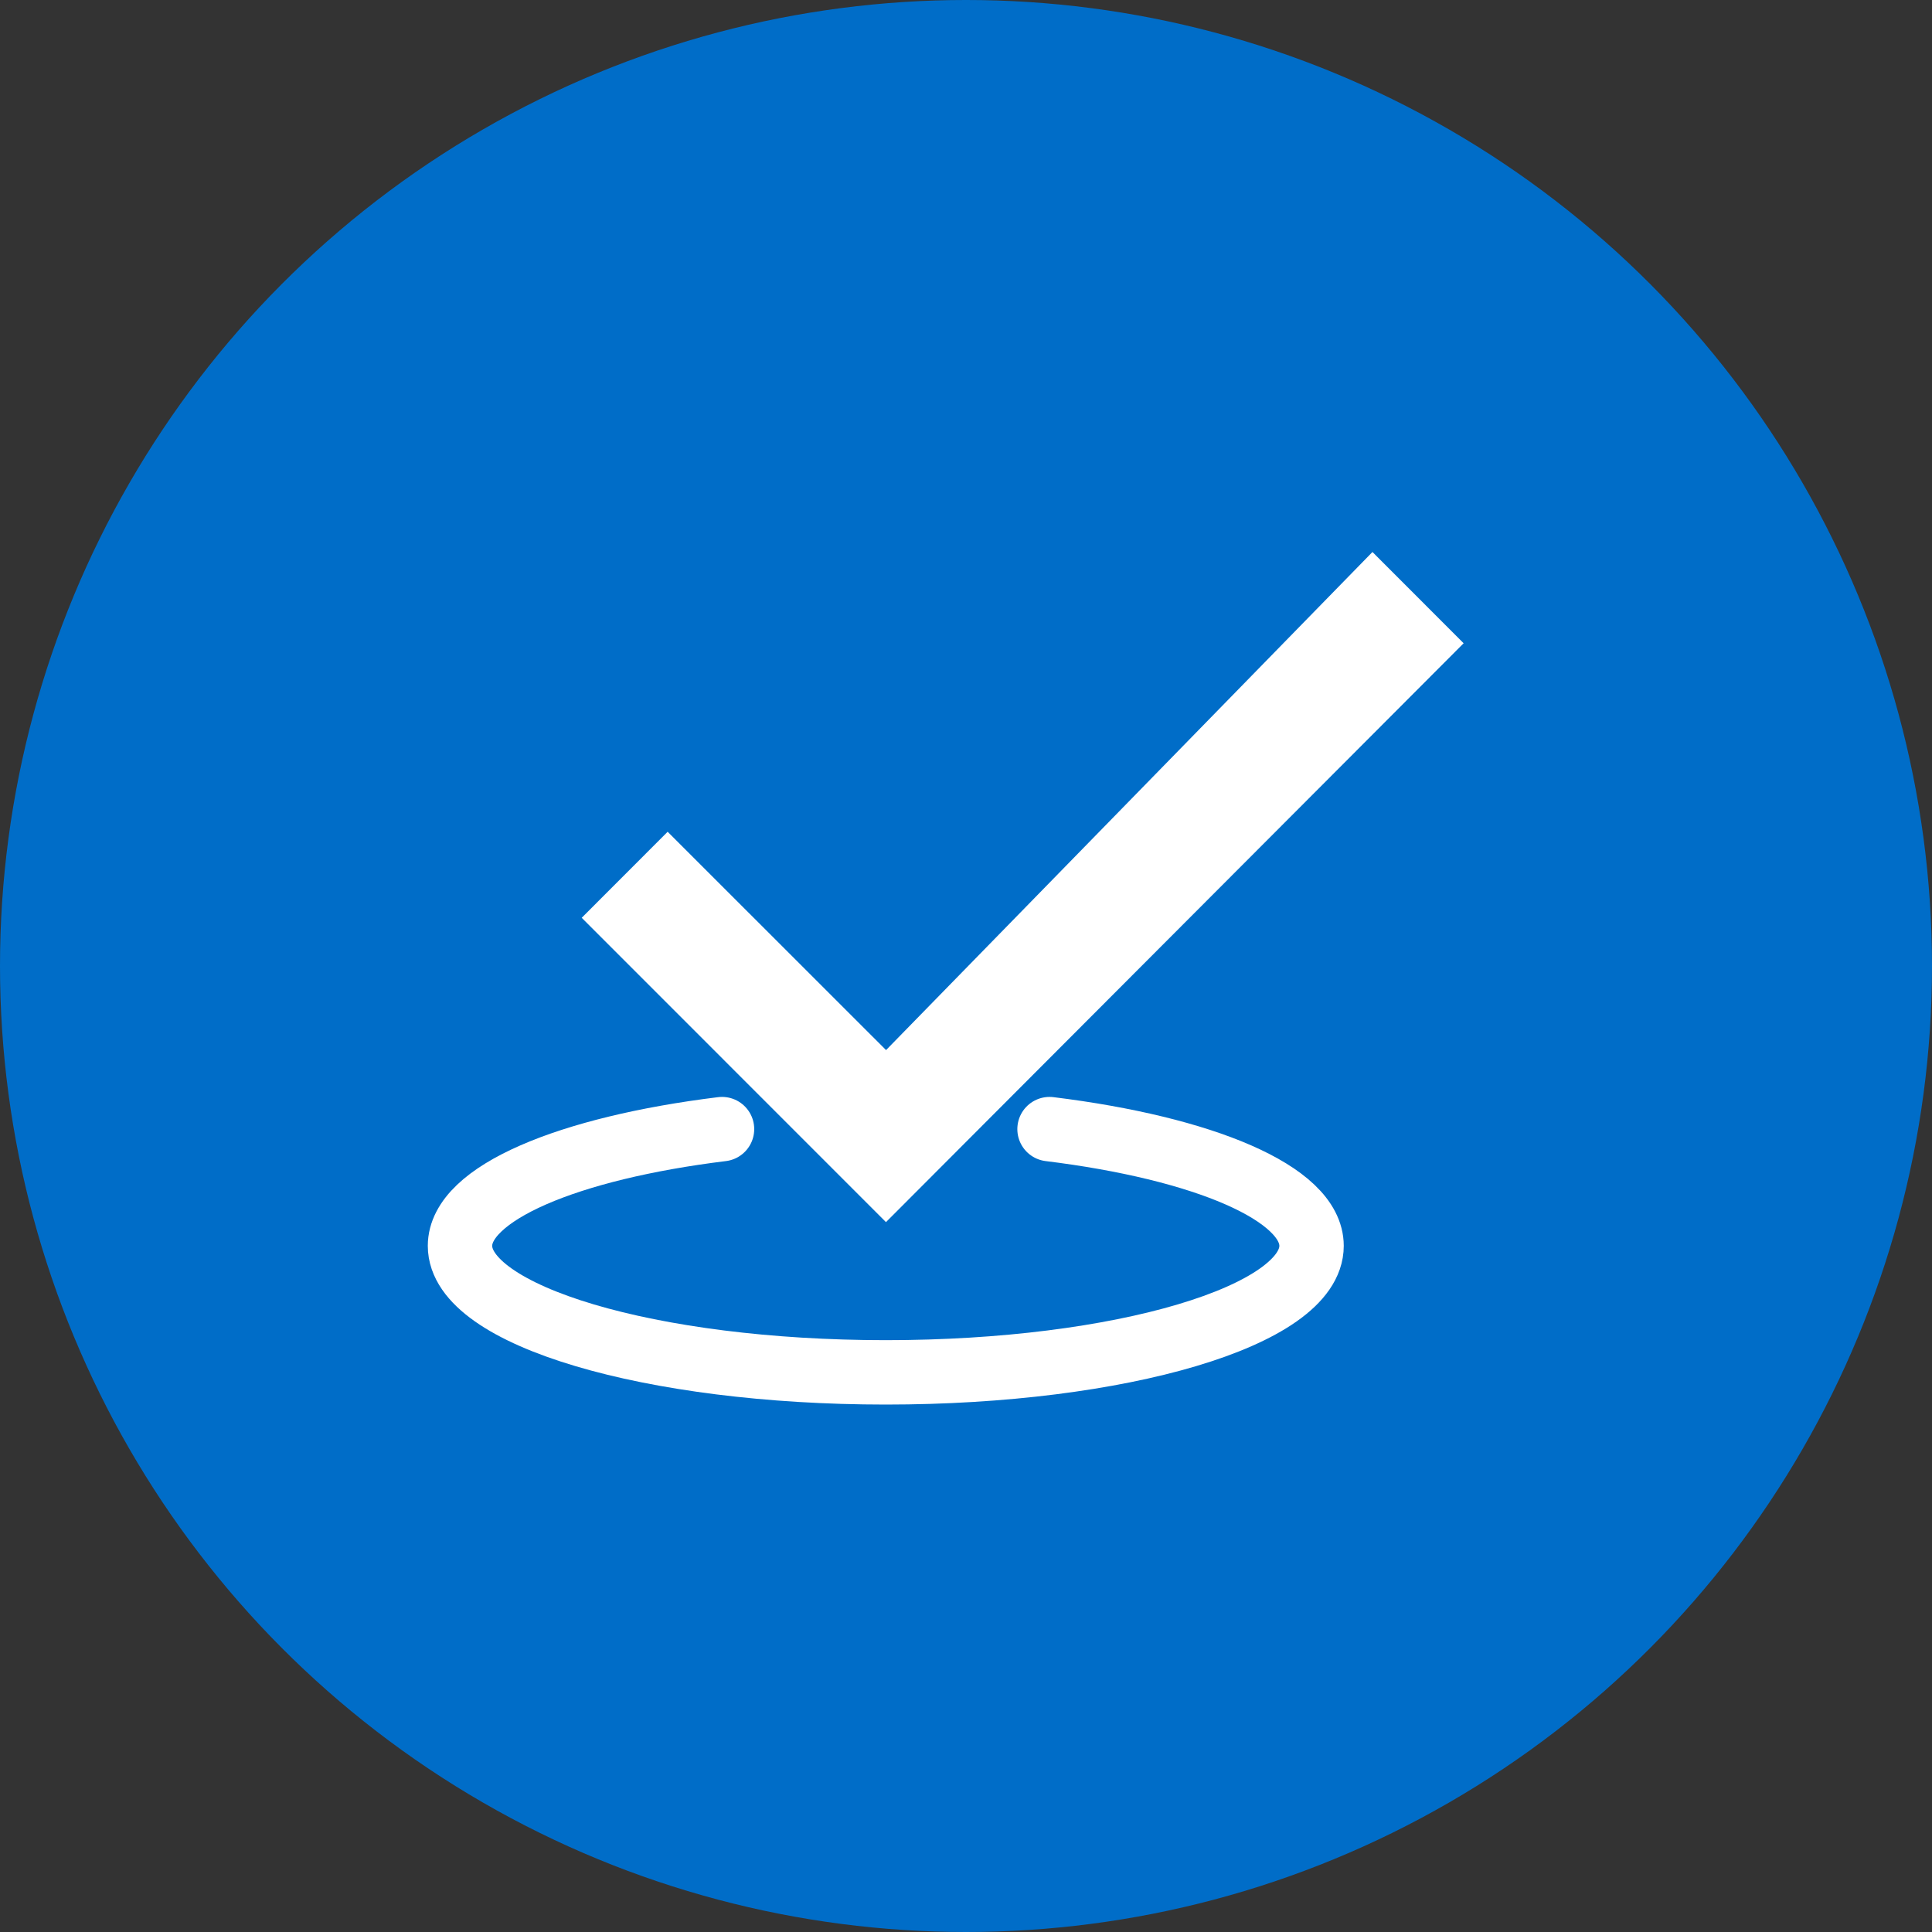 <svg width="21" height="21" viewBox="0 0 21 21" fill="none" xmlns="http://www.w3.org/2000/svg">
<rect x="0" y="0" width="21" height="21" fill="#333333" stroke="none"/>
<circle cx="10.5" cy="10.5" r="10.5" fill="#006DC8"/>
<path d="M11.408 12.273C13.081 12.479 14.256 12.97 14.256 13.542C14.256 14.301 12.184 14.917 9.628 14.917C7.072 14.917 5 14.301 5 13.542C5 12.97 6.176 12.479 7.848 12.273" stroke="white" stroke-width="0.7" stroke-linecap="round" stroke-linejoin="round"/>
<path d="M6.323 9.976L7.257 9.041L9.631 11.414L14.918 6L15.909 6.992L9.63 13.284L6.323 9.976Z" fill="white"/>
</svg>
